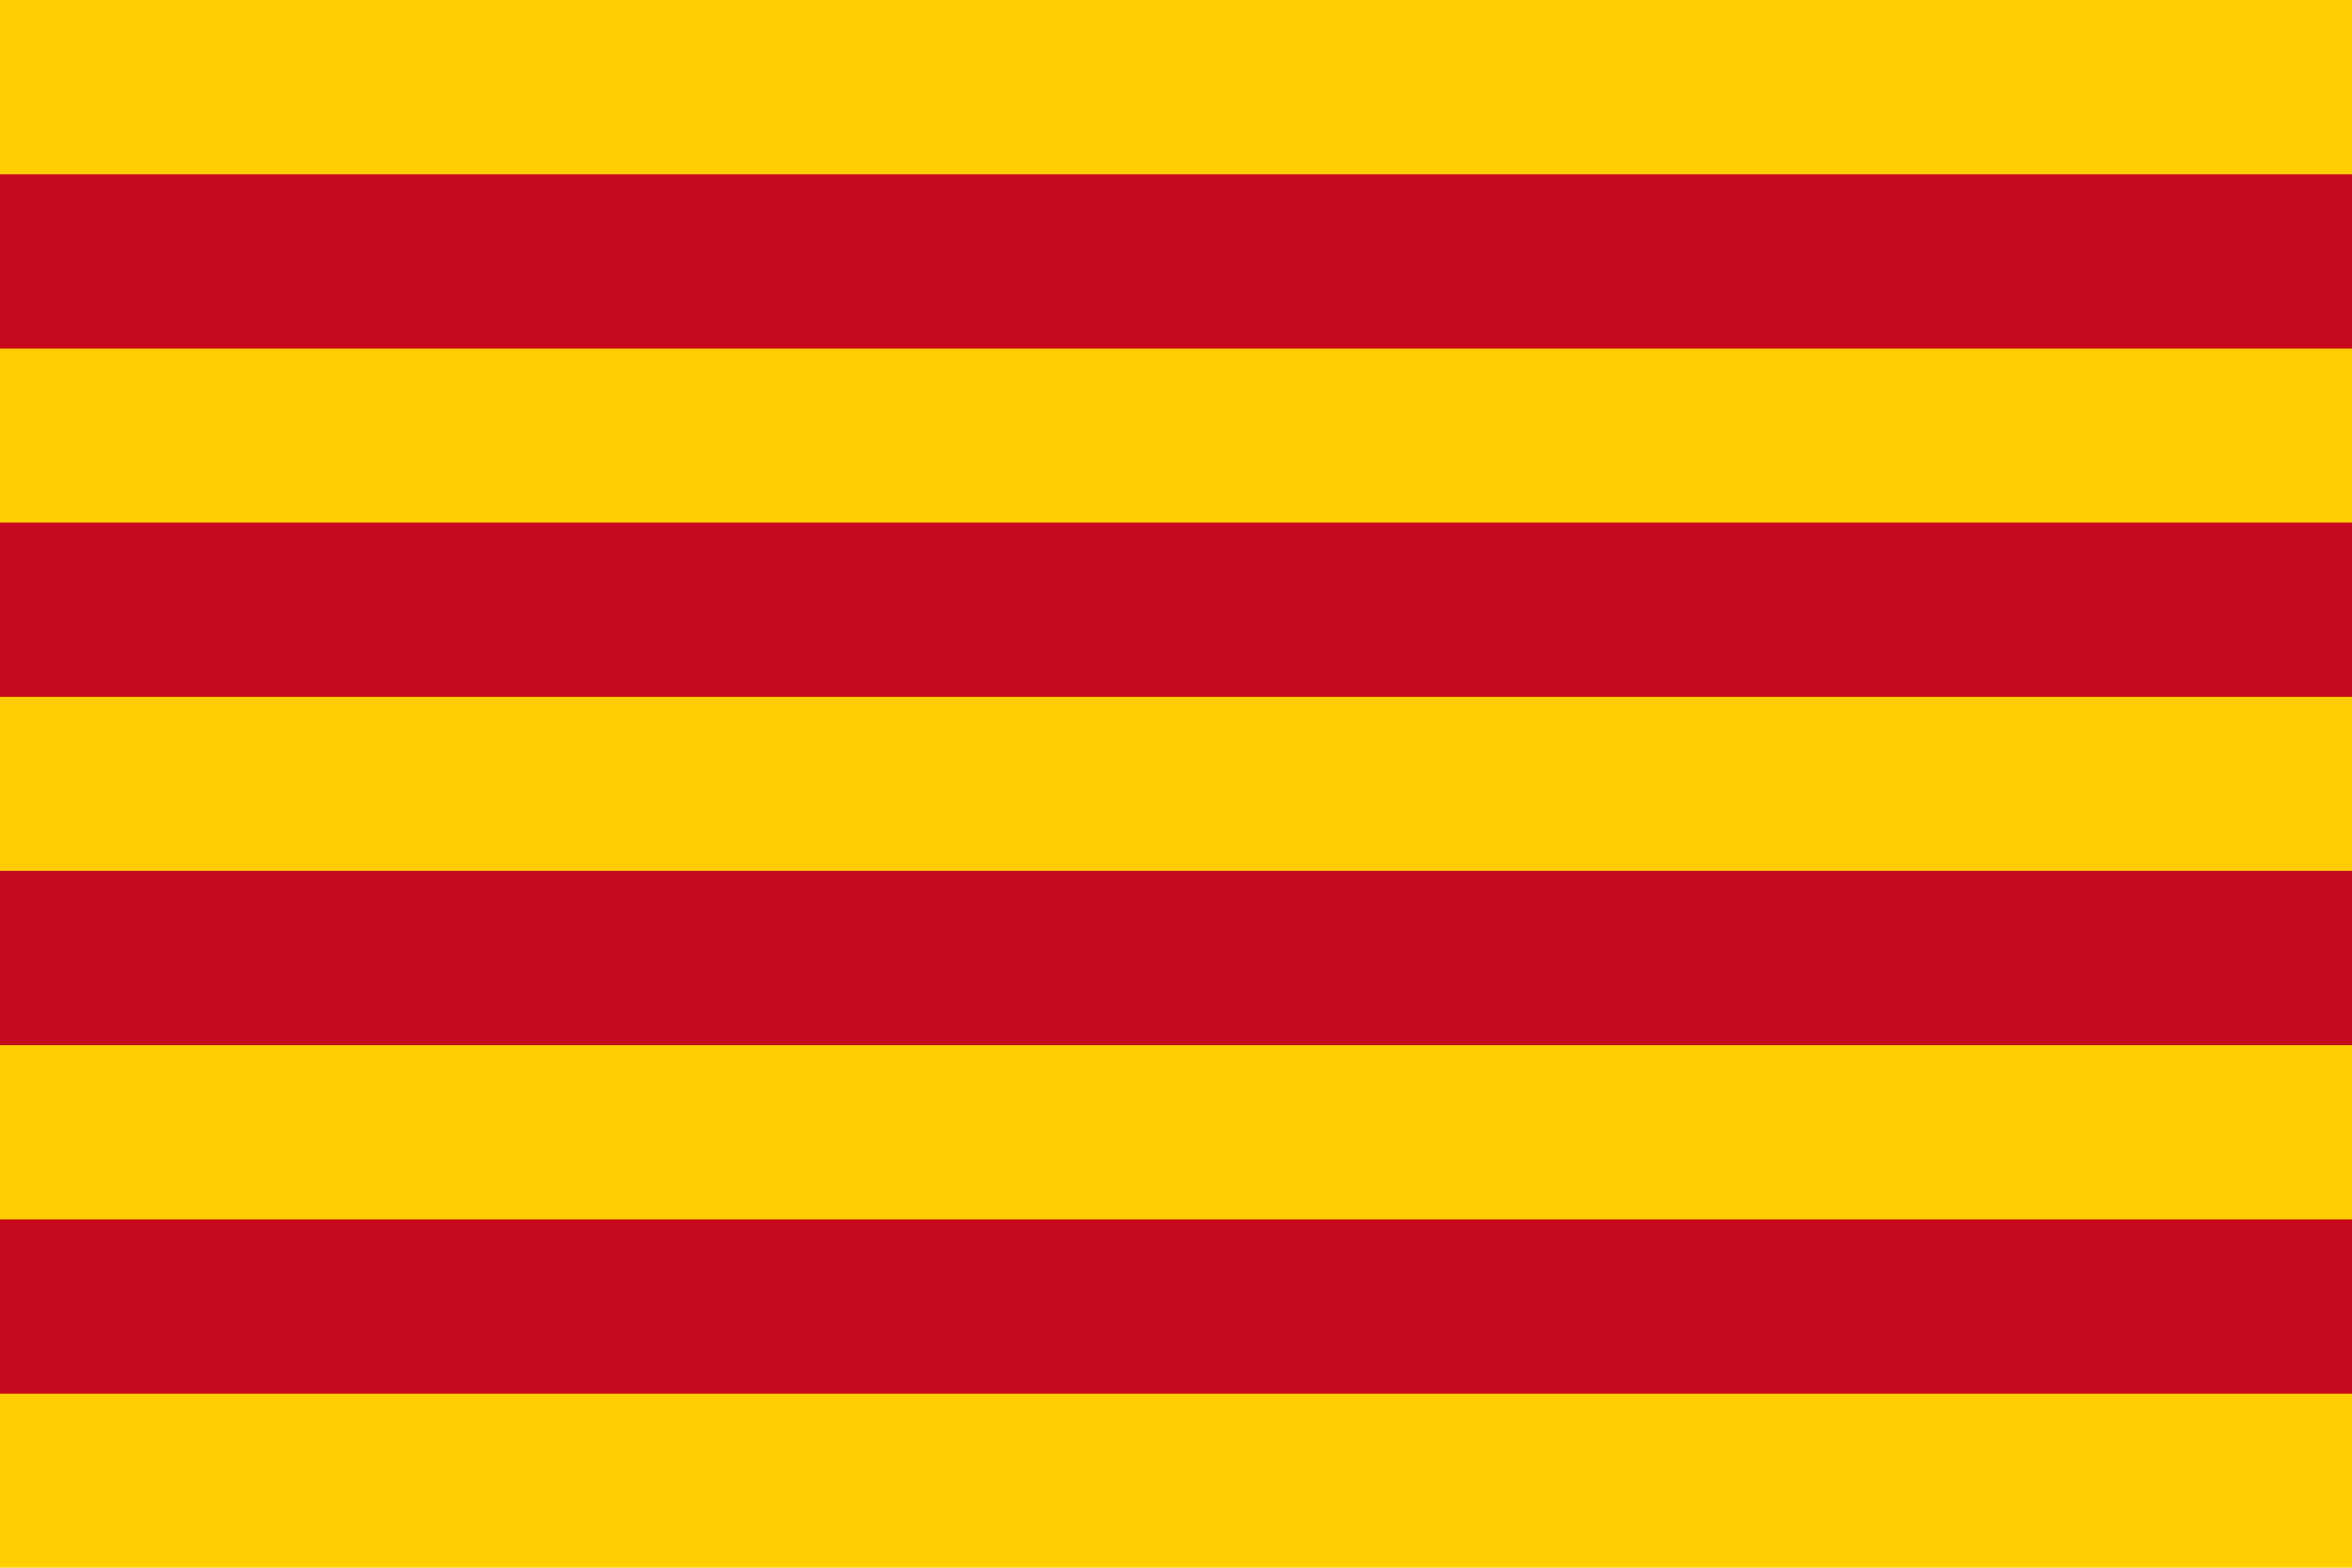<svg xmlns="http://www.w3.org/2000/svg" viewBox="0 0 9 6">
  <rect width="9" height="6" fill="#ffcd00"/>
  <rect y="0.667" width="9" height="0.667" fill="#c60b1e"/>
  <rect y="2" width="9" height="0.667" fill="#c60b1e"/>
  <rect y="3.333" width="9" height="0.667" fill="#c60b1e"/>
  <rect y="4.667" width="9" height="0.667" fill="#c60b1e"/>
</svg>